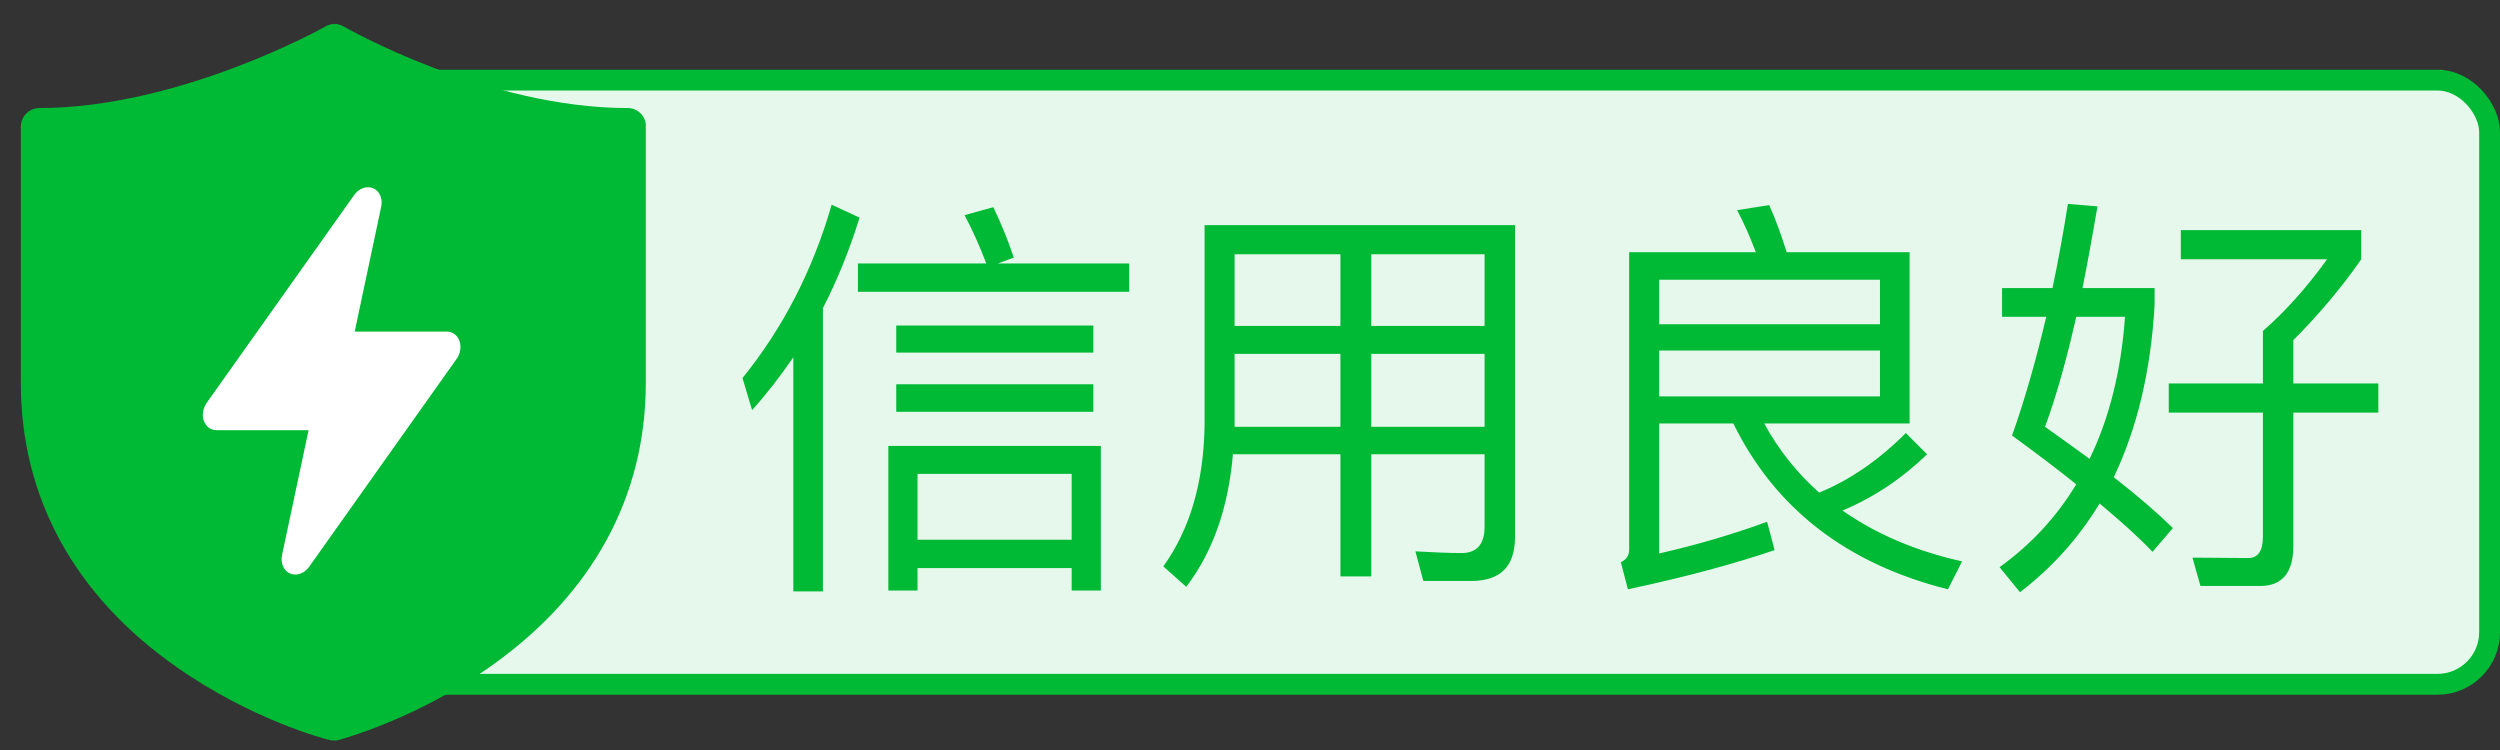 <svg width="60" height="18" viewBox="0 0 60 18" fill="none" xmlns="http://www.w3.org/2000/svg">
<rect x="0" y="0" width="60" height="18" fill="#333333" stroke="none"/>
<rect x="7.25" y="1.923" width="52.5" height="14.5" rx="1.25" fill="#E5F8EB"/>
<path d="M19.04 8.573V14.193H19.75V7.393C20.1 6.713 20.39 5.993 20.63 5.223L19.96 4.913C19.51 6.473 18.8 7.863 17.82 9.073L18.05 9.843C18.41 9.443 18.74 9.013 19.04 8.573ZM20.59 6.323V7.003H27.1V6.323H23.95L24.33 6.183C24.21 5.813 24.05 5.413 23.84 4.973L23.15 5.163C23.35 5.543 23.52 5.923 23.67 6.323H20.59ZM21.51 7.813V8.463H26.24V7.813H21.51ZM21.51 9.223V9.883H26.24V9.223H21.51ZM26.42 10.703H21.32V14.173H22.02V13.633H25.72V14.173H26.42V10.703ZM22.02 12.953V11.373H25.72V12.953H22.02ZM29.63 8.493H32.17V10.243H29.63V8.493ZM29.59 10.903H32.17V13.833H32.91V10.903H35.63V12.643C35.63 13.063 35.44 13.273 35.08 13.273C34.74 13.273 34.37 13.253 33.97 13.233L34.16 13.943H35.31C36.01 13.943 36.36 13.593 36.36 12.893V5.403H28.91V10.203C28.89 11.573 28.56 12.703 27.92 13.593L28.47 14.083C29.11 13.243 29.48 12.183 29.59 10.903ZM35.63 10.243H32.91V8.493H35.63V10.243ZM35.63 7.823H32.91V6.103H35.63V7.823ZM32.17 6.103V7.823H29.63V6.103H32.17ZM39.82 8.413H45.12V9.513H39.82V8.413ZM45.12 7.783H39.82V6.713H45.12V7.783ZM42.46 4.923L41.69 5.043C41.85 5.343 42 5.683 42.14 6.053H39.1V13.193C39.1 13.333 39.03 13.433 38.9 13.493L39.07 14.143C40.48 13.843 41.65 13.523 42.59 13.203L42.41 12.523C41.56 12.833 40.7 13.083 39.82 13.283V10.163H41.6C42.6 12.203 44.32 13.533 46.75 14.143L47.09 13.473C45.97 13.223 45.02 12.813 44.22 12.253C44.98 11.933 45.65 11.483 46.25 10.903L45.74 10.393C45.08 11.053 44.39 11.523 43.66 11.823C43.13 11.353 42.69 10.803 42.34 10.163H45.83V6.053H42.88C42.75 5.633 42.61 5.253 42.46 4.923ZM49.63 4.893C49.52 5.583 49.4 6.253 49.26 6.913H48.05V7.603H49.11C48.87 8.623 48.6 9.573 48.29 10.453C48.85 10.863 49.37 11.253 49.83 11.623C49.36 12.403 48.75 13.063 47.99 13.613L48.48 14.213C49.25 13.623 49.89 12.913 50.39 12.083C50.89 12.503 51.32 12.883 51.66 13.243L52.15 12.673C51.78 12.313 51.31 11.903 50.73 11.453C51.29 10.283 51.62 8.903 51.71 7.323V6.913H49.98C50.1 6.313 50.22 5.653 50.34 4.953L49.63 4.893ZM50.15 11.013C49.82 10.773 49.46 10.513 49.08 10.243C49.34 9.543 49.59 8.663 49.83 7.603H51C50.91 8.883 50.63 10.023 50.15 11.013ZM52.05 9.203V9.903H54.31V12.883C54.31 13.223 54.19 13.393 53.96 13.393C53.48 13.393 53.03 13.383 52.62 13.383L52.81 14.063H54.25C54.77 14.063 55.04 13.743 55.04 13.103V9.903H57.08V9.203H55.04V8.163C55.64 7.563 56.19 6.913 56.67 6.223V5.523H52.34V6.223H55.85C55.36 6.903 54.85 7.473 54.31 7.943V9.203H52.05Z" fill="#00B934"/>
<rect x="7.25" y="1.923" width="52.5" height="14.5" rx="1.25" stroke="#00B934" stroke-width="0.5"/>
<path d="M15.069 2.593C11.663 2.593 8.281 0.657 8.245 0.633C8.173 0.597 8.101 0.573 8.03 0.573C7.958 0.573 7.874 0.597 7.814 0.633C7.779 0.657 4.313 2.593 0.942 2.593C0.703 2.593 0.5 2.796 0.5 3.035V9.202C0.5 11.939 1.791 14.294 4.229 16.003C6.046 17.282 7.838 17.748 7.91 17.76C7.946 17.772 7.982 17.772 8.018 17.772C8.054 17.772 8.089 17.772 8.125 17.76C8.197 17.736 9.978 17.27 11.794 15.979C14.221 14.258 15.499 11.915 15.499 9.19V3.035C15.511 2.796 15.308 2.593 15.069 2.593Z" fill="#00B934"/>
<path d="M7.086 13.789C7.042 13.789 7 13.781 6.961 13.764C6.886 13.731 6.826 13.67 6.792 13.589C6.757 13.509 6.749 13.414 6.769 13.32L7.406 10.324H5.198C5.13 10.325 5.065 10.304 5.011 10.264C4.957 10.225 4.916 10.168 4.892 10.1C4.868 10.033 4.862 9.956 4.874 9.88C4.887 9.803 4.918 9.729 4.963 9.665L8.501 4.679C8.557 4.601 8.632 4.543 8.715 4.514C8.798 4.485 8.883 4.486 8.958 4.519C9.03 4.55 9.088 4.608 9.123 4.684C9.158 4.761 9.168 4.851 9.153 4.941L8.513 7.958H10.722C10.79 7.958 10.854 7.979 10.908 8.018C10.962 8.058 11.003 8.114 11.027 8.182C11.051 8.25 11.057 8.326 11.045 8.403C11.033 8.48 11.002 8.554 10.956 8.617L7.419 13.603C7.378 13.661 7.326 13.708 7.268 13.74C7.21 13.772 7.147 13.789 7.086 13.789Z" fill="white"/>
</svg>
